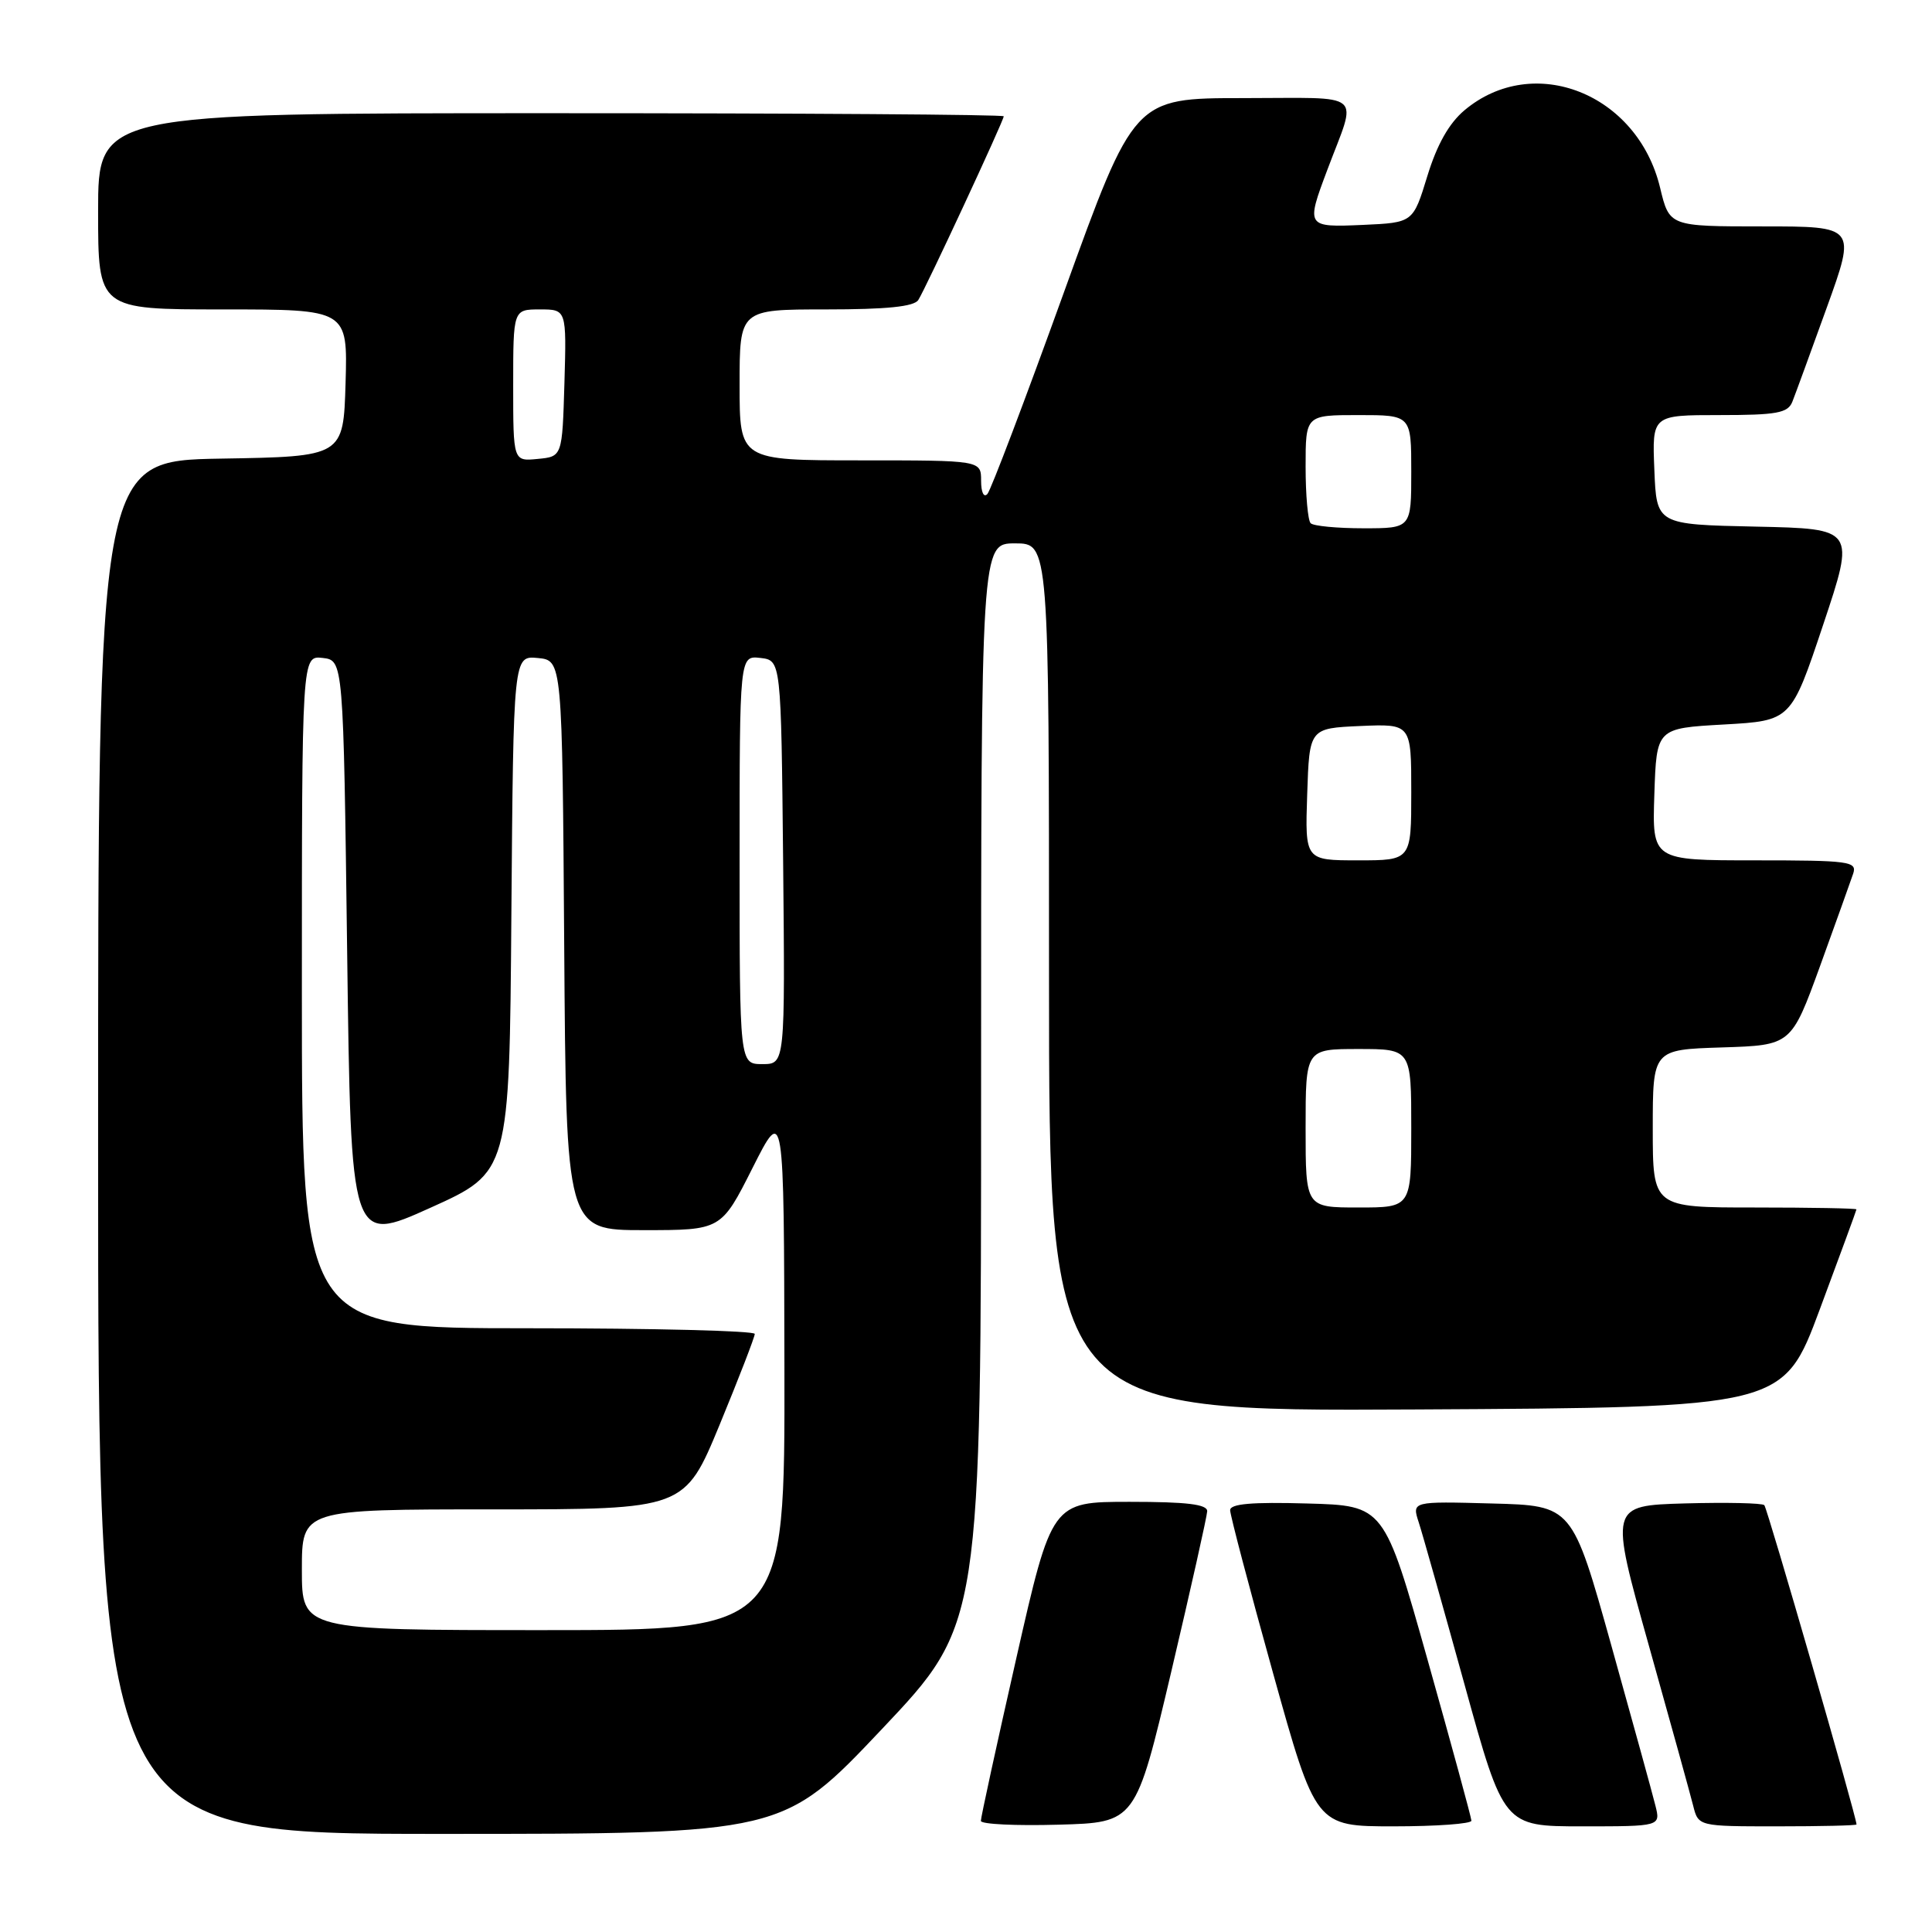 <?xml version="1.0" encoding="UTF-8" standalone="no"?>
<!DOCTYPE svg PUBLIC "-//W3C//DTD SVG 1.1//EN" "http://www.w3.org/Graphics/SVG/1.1/DTD/svg11.dtd" >
<svg xmlns="http://www.w3.org/2000/svg" xmlns:xlink="http://www.w3.org/1999/xlink" version="1.1" viewBox="0 0 256 256">
 <g >
 <path fill="currentColor"
d=" M 116.87 229.10 C 130.00 215.21 130.00 215.21 130.00 143.60 C 130.00 72.00 130.00 72.00 134.50 72.00 C 139.00 72.00 139.00 72.00 139.00 129.51 C 139.00 187.02 139.00 187.02 187.65 186.76 C 236.29 186.50 236.29 186.50 241.13 173.50 C 243.79 166.35 245.98 160.39 245.99 160.25 C 245.99 160.11 239.93 160.00 232.50 160.00 C 219.00 160.00 219.00 160.00 219.00 149.54 C 219.00 139.08 219.00 139.08 228.17 138.79 C 237.35 138.50 237.35 138.50 241.17 128.00 C 243.26 122.22 245.24 116.71 245.56 115.75 C 246.09 114.14 245.04 114.00 232.53 114.00 C 218.92 114.00 218.92 114.00 219.21 105.25 C 219.50 96.50 219.50 96.50 228.42 96.00 C 237.33 95.50 237.33 95.50 241.58 82.78 C 245.83 70.06 245.83 70.06 232.67 69.78 C 219.50 69.50 219.50 69.50 219.21 62.25 C 218.91 55.00 218.91 55.00 227.85 55.00 C 235.43 55.00 236.89 54.73 237.49 53.25 C 237.87 52.29 239.93 46.66 242.06 40.75 C 245.94 30.00 245.94 30.00 233.57 30.00 C 221.20 30.00 221.20 30.00 219.97 24.87 C 216.97 12.38 203.18 6.93 194.04 14.62 C 192.00 16.34 190.41 19.15 189.13 23.33 C 187.24 29.50 187.24 29.50 180.62 29.80 C 173.07 30.13 173.03 30.08 175.88 22.50 C 179.85 11.92 181.12 13.00 164.70 13.00 C 150.27 13.00 150.27 13.00 140.97 38.75 C 135.86 52.91 131.30 64.93 130.84 65.45 C 130.36 65.99 130.00 65.24 130.00 63.70 C 130.00 61.00 130.00 61.00 114.00 61.00 C 98.00 61.00 98.00 61.00 98.00 51.00 C 98.00 41.00 98.00 41.00 109.44 41.00 C 117.50 41.00 121.12 40.63 121.68 39.75 C 122.66 38.22 133.00 15.98 133.00 15.41 C 133.00 15.18 106.00 15.00 73.00 15.00 C 13.00 15.00 13.00 15.00 13.00 28.00 C 13.00 41.00 13.00 41.00 29.54 41.00 C 46.07 41.00 46.07 41.00 45.79 50.75 C 45.50 60.50 45.50 60.50 29.25 60.77 C 13.00 61.05 13.00 61.05 13.00 152.02 C 13.00 243.00 13.00 243.00 58.37 243.00 C 103.73 243.00 103.73 243.00 116.87 229.10 Z  M 155.20 221.50 C 157.79 210.50 159.93 200.94 159.96 200.25 C 159.99 199.33 157.29 199.00 149.68 199.00 C 139.37 199.00 139.37 199.00 134.66 219.75 C 132.07 231.16 129.96 240.85 129.97 241.28 C 129.99 241.72 134.61 241.94 140.24 241.78 C 150.48 241.50 150.48 241.50 155.20 221.50 Z  M 194.97 241.25 C 194.96 240.84 192.35 231.28 189.18 220.00 C 183.41 199.50 183.41 199.50 173.21 199.22 C 165.89 199.01 163.00 199.26 163.00 200.11 C 163.00 200.75 165.55 210.44 168.67 221.64 C 174.34 242.00 174.34 242.00 184.67 242.00 C 190.35 242.00 194.99 241.66 194.97 241.25 Z  M 219.35 239.25 C 218.98 237.74 216.34 228.18 213.50 218.00 C 208.33 199.50 208.33 199.50 197.71 199.22 C 187.08 198.93 187.08 198.93 187.99 201.72 C 188.49 203.25 191.22 212.94 194.07 223.25 C 199.25 242.00 199.25 242.00 209.64 242.00 C 220.04 242.00 220.04 242.00 219.35 239.25 Z  M 246.00 241.75 C 245.98 240.70 234.18 199.84 233.78 199.44 C 233.49 199.16 228.77 199.06 223.27 199.21 C 213.28 199.50 213.28 199.50 218.47 218.00 C 221.33 228.18 223.97 237.74 224.35 239.25 C 225.04 242.00 225.04 242.00 235.52 242.00 C 241.28 242.00 246.00 241.89 246.00 241.75 Z  M 40.00 208.00 C 40.00 200.00 40.00 200.00 65.36 200.00 C 90.72 200.00 90.72 200.00 95.37 188.75 C 97.92 182.56 100.01 177.16 100.01 176.75 C 100.00 176.34 86.50 176.00 70.00 176.00 C 40.00 176.00 40.00 176.00 40.00 131.43 C 40.00 86.87 40.00 86.87 42.75 87.18 C 45.50 87.50 45.50 87.50 46.00 126.14 C 46.50 164.78 46.50 164.78 57.00 160.05 C 67.50 155.32 67.50 155.32 67.76 121.10 C 68.03 86.88 68.03 86.88 71.26 87.19 C 74.50 87.50 74.50 87.50 74.76 125.25 C 75.02 163.00 75.02 163.00 85.29 163.00 C 95.56 163.00 95.56 163.00 99.72 154.75 C 103.88 146.50 103.88 146.50 103.94 181.25 C 104.00 216.00 104.00 216.00 72.00 216.00 C 40.00 216.00 40.00 216.00 40.00 208.00 Z  M 173.00 149.50 C 173.00 139.00 173.00 139.00 180.00 139.00 C 187.00 139.00 187.00 139.00 187.00 149.50 C 187.00 160.00 187.00 160.00 180.00 160.00 C 173.00 160.00 173.00 160.00 173.00 149.50 Z  M 98.00 113.93 C 98.00 86.87 98.00 86.87 100.75 87.18 C 103.50 87.50 103.50 87.50 103.77 114.25 C 104.03 141.00 104.03 141.00 101.02 141.00 C 98.00 141.00 98.00 141.00 98.00 113.93 Z  M 173.21 105.25 C 173.50 96.50 173.50 96.50 180.25 96.20 C 187.00 95.91 187.00 95.91 187.00 104.95 C 187.00 114.00 187.00 114.00 179.96 114.00 C 172.92 114.00 172.92 114.00 173.21 105.25 Z  M 173.67 69.33 C 173.30 68.97 173.00 65.59 173.00 61.83 C 173.00 55.00 173.00 55.00 180.00 55.00 C 187.00 55.00 187.00 55.00 187.00 62.50 C 187.00 70.00 187.00 70.00 180.67 70.00 C 177.18 70.00 174.03 69.70 173.67 69.33 Z  M 68.00 51.06 C 68.00 41.00 68.00 41.00 71.54 41.00 C 75.07 41.00 75.07 41.00 74.79 50.75 C 74.50 60.50 74.50 60.50 71.25 60.81 C 68.00 61.13 68.00 61.13 68.00 51.06 Z "/>
</g>
</svg>